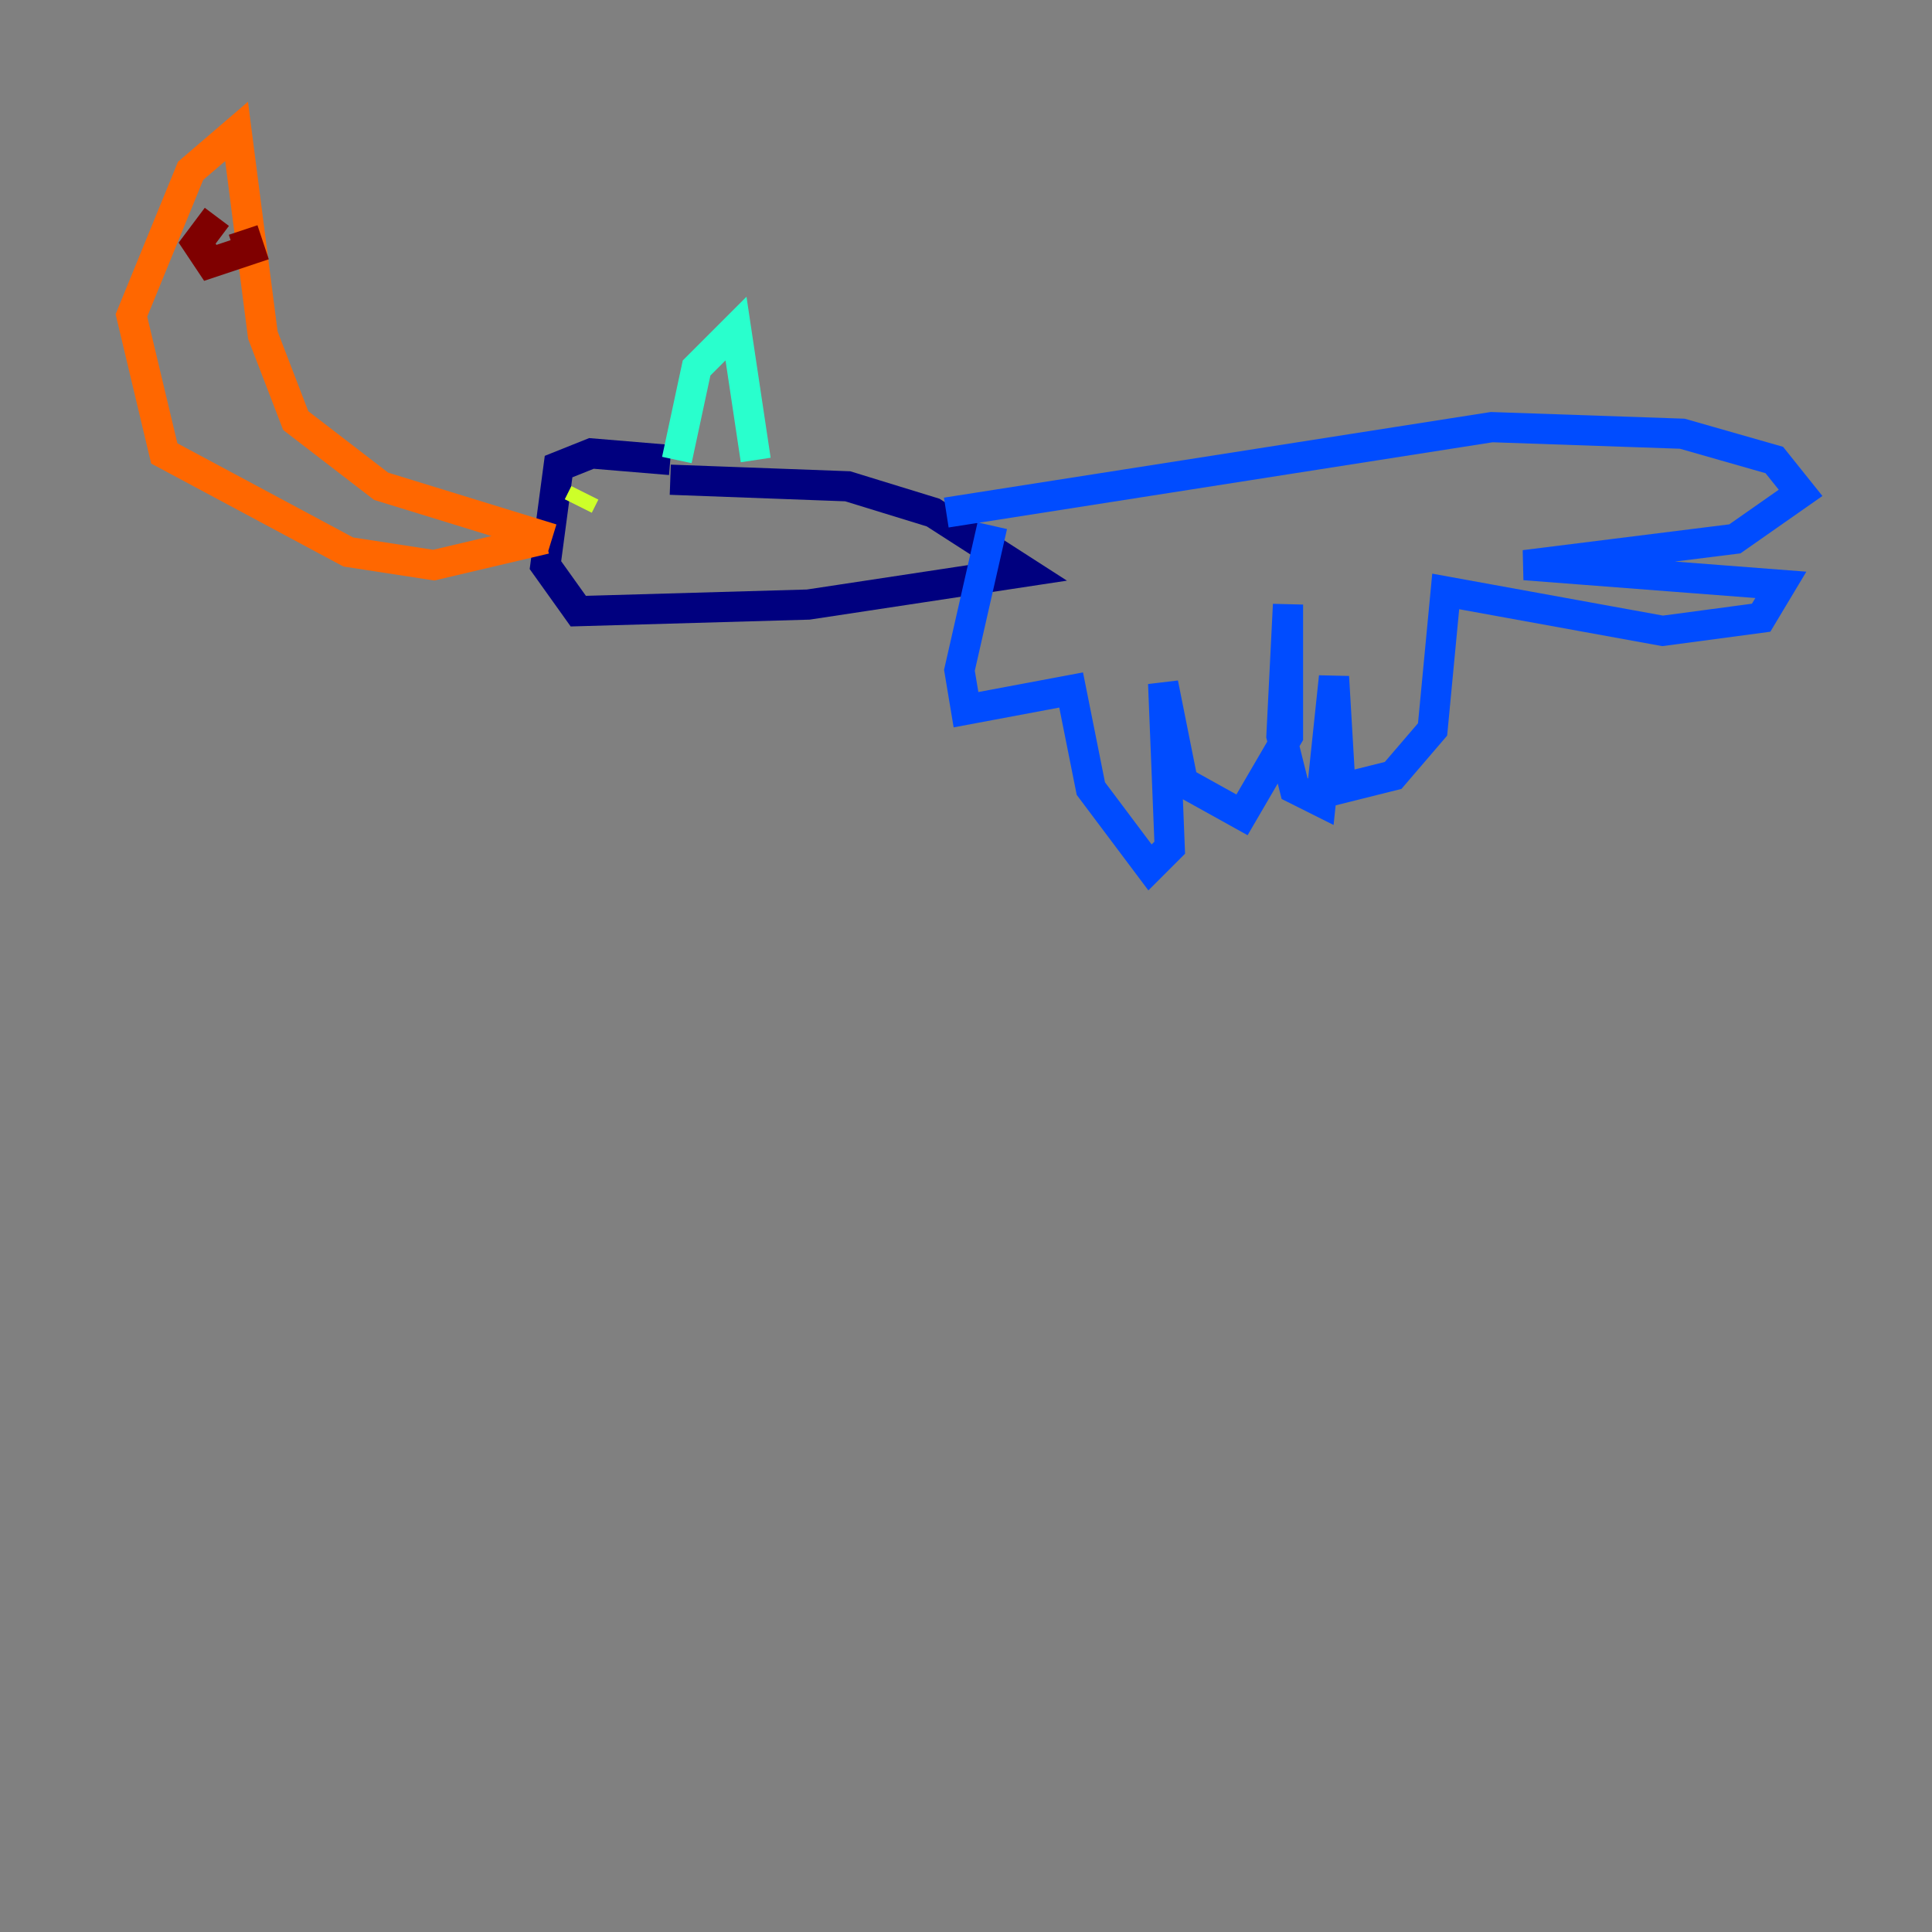 <?xml version="1.0" encoding="utf-8" ?>
<svg baseProfile="tiny" height="128" version="1.2" viewBox="0,0,128,128" width="128" xmlns="http://www.w3.org/2000/svg" xmlns:ev="http://www.w3.org/2001/xml-events" xmlns:xlink="http://www.w3.org/1999/xlink"><rect x="0" y="0" width="128" height="128" fill="#808080" stroke="none"/><defs /><polyline fill="none" points="44.408,30.476 39.184,30.041 37.007,30.912 36.136,37.442 38.313,40.49 53.551,40.054 67.918,37.878 61.823,33.959 56.163,32.218 44.408,31.782" stroke="#00007f" stroke-width="2" /><polyline fill="none" points="62.694,33.959 98.83,28.299 111.456,28.735 117.551,30.476 119.293,32.653 114.939,35.701 101.007,37.442 117.986,38.748 116.68,40.925 110.15,41.796 95.782,39.184 94.912,48.327 92.299,51.374 88.816,52.245 88.381,44.843 87.51,53.116 85.769,52.245 84.898,48.762 85.333,40.054 85.333,48.762 82.286,53.986 78.367,51.809 77.061,45.279 77.497,56.163 76.191,57.469 72.272,52.245 70.966,45.714 64.0,47.02 63.565,44.408 65.742,34.83" stroke="#004cff" stroke-width="2" /><polyline fill="none" points="50.068,30.476 48.762,21.769 46.15,24.381 44.843,30.476" stroke="#29ffcd" stroke-width="2" /><polyline fill="none" points="38.748,32.653 38.313,33.524" stroke="#cdff29" stroke-width="2" /><polyline fill="none" points="36.571,35.701 25.252,32.218 19.592,27.864 17.415,22.204 15.674,8.707 12.626,11.32 8.707,20.898 10.884,30.041 23.075,36.571 28.735,37.442 36.136,35.701" stroke="#ff6700" stroke-width="2" /><polyline fill="none" points="14.367,14.367 13.061,16.109 13.932,17.415 16.544,16.544 16.109,15.238" stroke="#7f0000" stroke-width="2" /></svg>